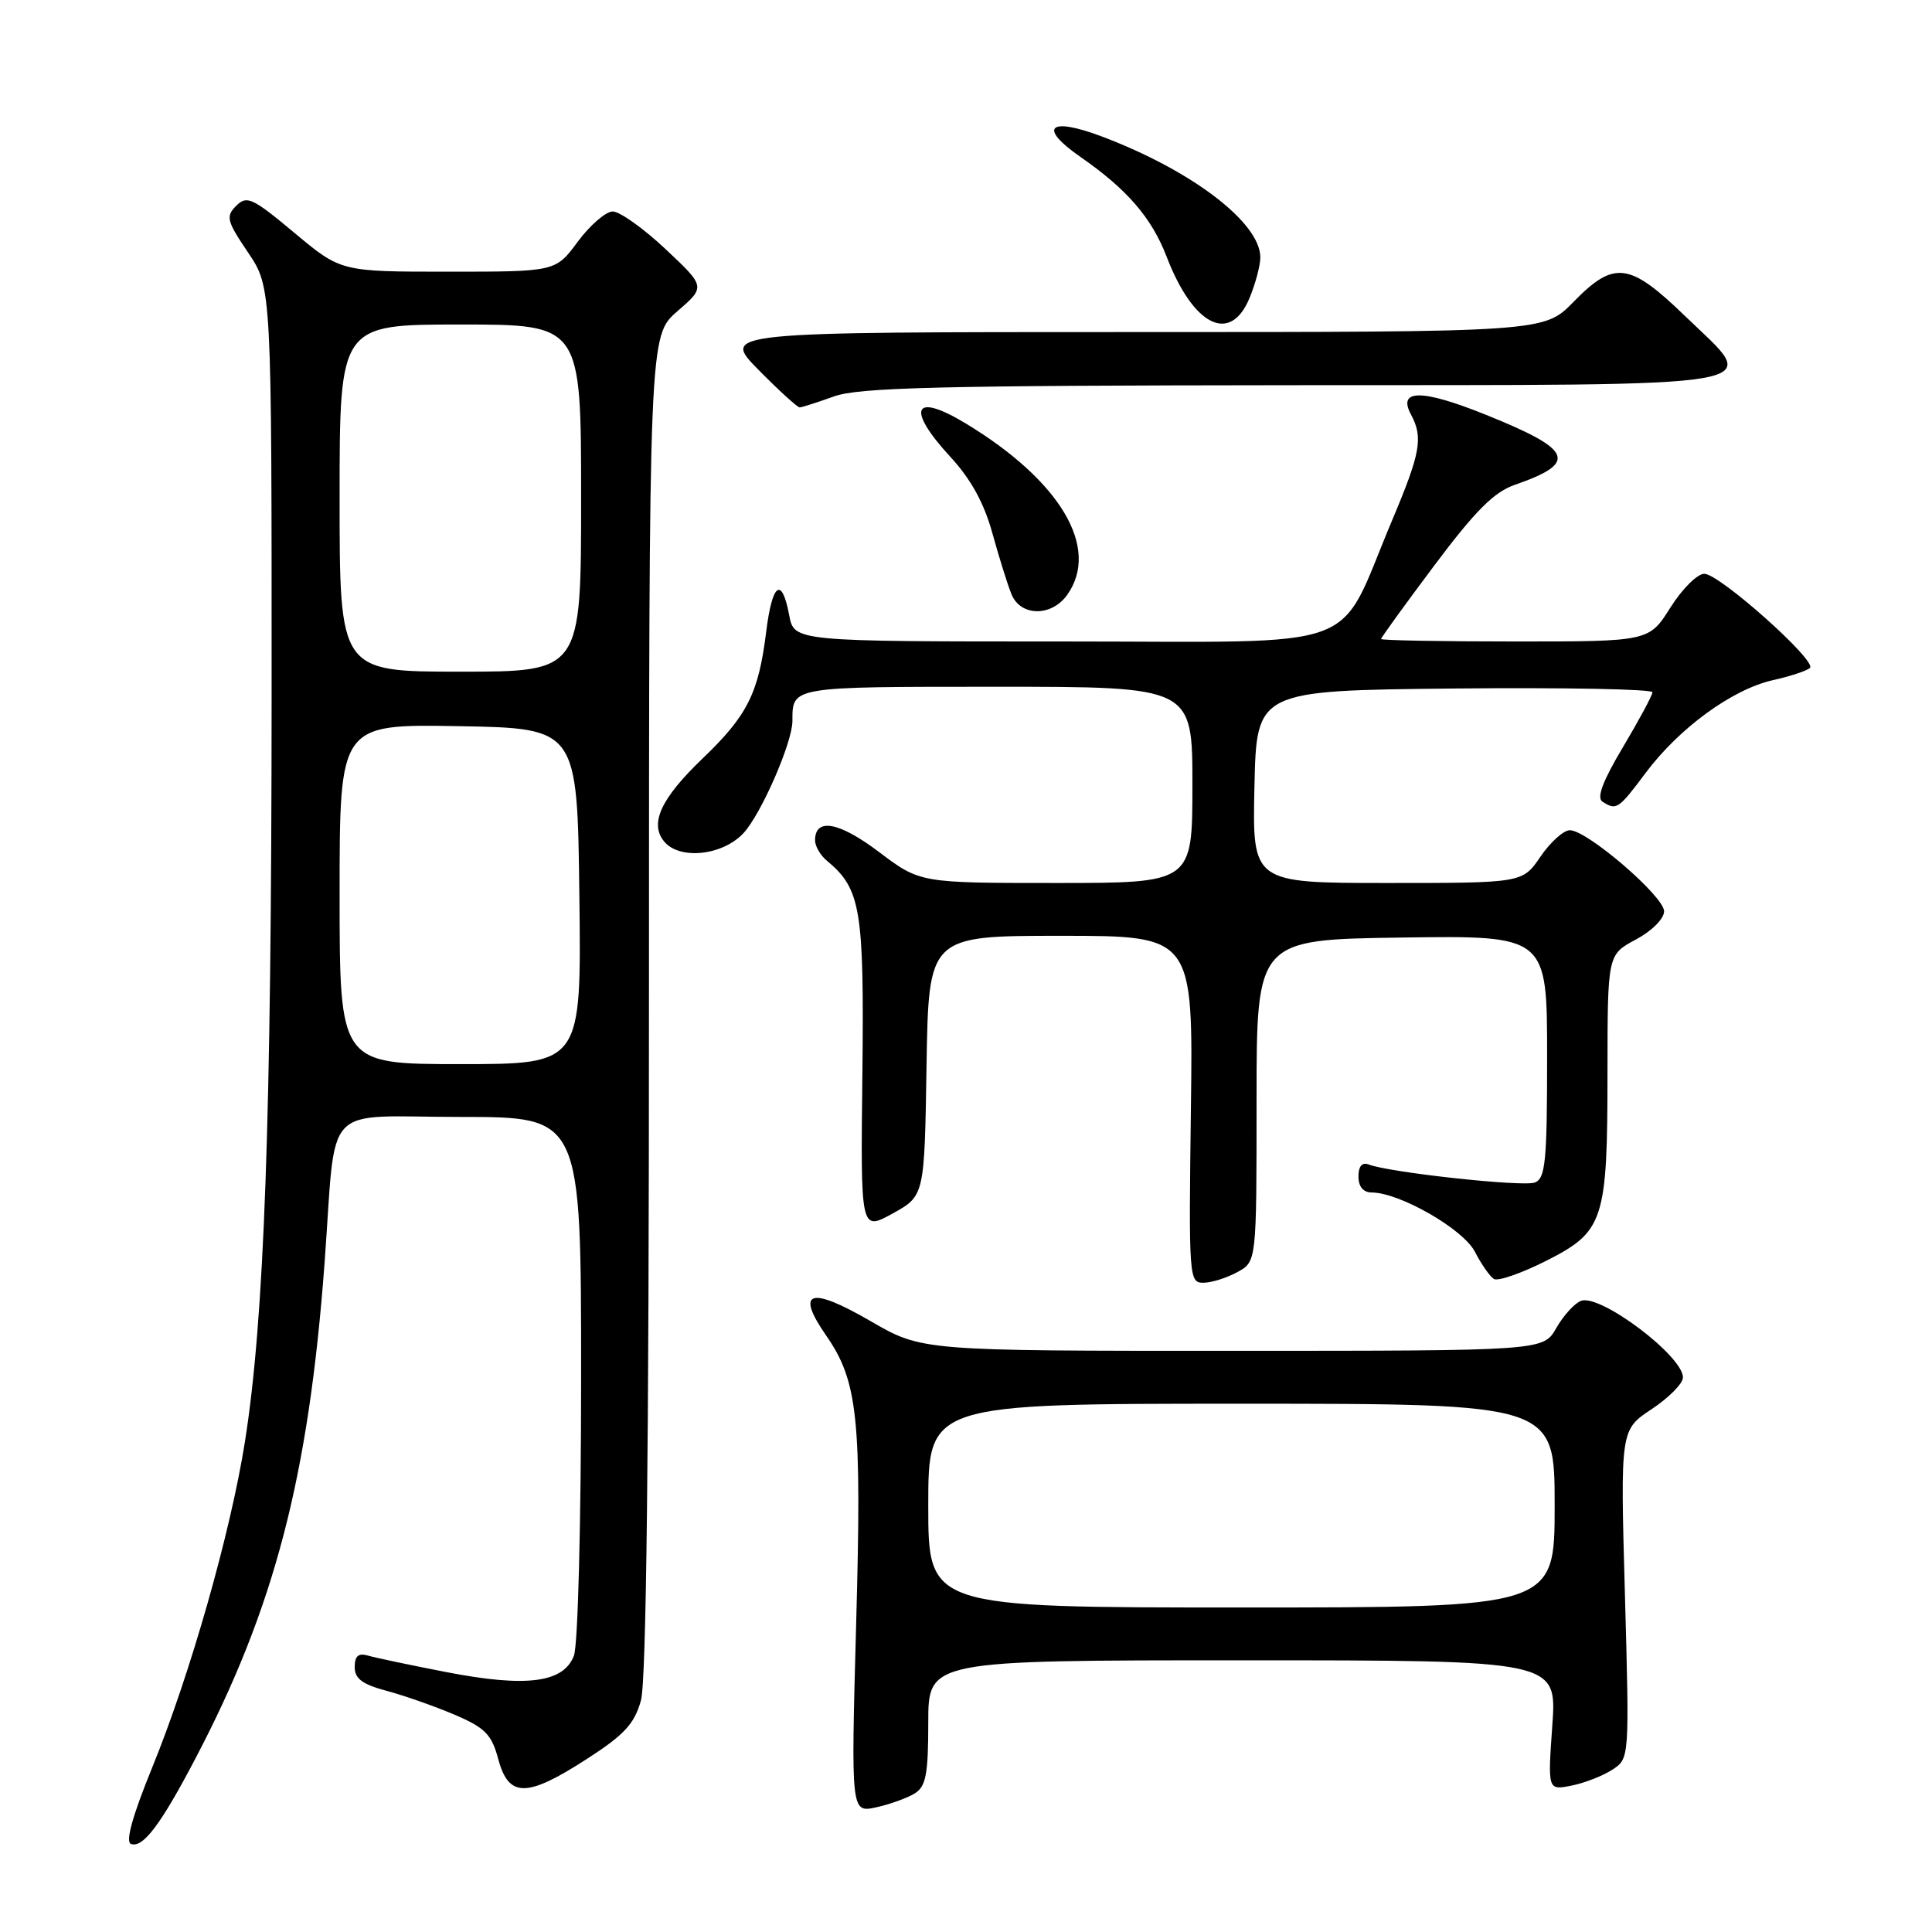 <?xml version="1.0" encoding="UTF-8" standalone="no"?>
<!DOCTYPE svg PUBLIC "-//W3C//DTD SVG 1.1//EN" "http://www.w3.org/Graphics/SVG/1.1/DTD/svg11.dtd" >
<svg xmlns="http://www.w3.org/2000/svg" xmlns:xlink="http://www.w3.org/1999/xlink" version="1.1" viewBox="0 0 256 256">
 <g >
 <path fill="currentColor"
d=" M 25.90 233.00 C 36.38 213.03 40.90 195.66 43.00 167.44 C 44.62 145.60 42.38 148.00 61.11 148.00 C 77.00 148.00 77.00 148.00 77.00 182.43 C 77.00 201.88 76.58 217.96 76.05 219.38 C 74.68 222.98 69.78 223.62 59.18 221.57 C 54.41 220.64 49.71 219.66 48.75 219.37 C 47.49 219.01 47.00 219.43 47.00 220.89 C 47.00 222.44 48.02 223.19 51.25 224.05 C 53.59 224.68 57.63 226.10 60.24 227.21 C 64.30 228.95 65.14 229.81 66.03 233.12 C 67.41 238.23 69.80 238.22 77.78 233.06 C 82.73 229.87 84.07 228.41 84.93 225.31 C 85.64 222.76 85.99 192.20 85.99 133.00 C 86.00 44.50 86.00 44.50 89.75 41.25 C 93.50 38.00 93.50 38.00 88.18 33.00 C 85.25 30.25 82.10 28.01 81.18 28.02 C 80.26 28.04 78.18 29.84 76.56 32.02 C 73.62 36.00 73.62 36.00 59.40 36.00 C 45.17 36.00 45.17 36.00 39.02 30.86 C 33.44 26.20 32.71 25.86 31.30 27.27 C 29.89 28.68 30.04 29.27 32.87 33.46 C 36.00 38.10 36.00 38.10 35.99 92.30 C 35.97 148.44 35.03 174.71 32.46 191.00 C 30.55 203.10 25.19 221.91 20.14 234.27 C 17.55 240.63 16.60 244.05 17.35 244.33 C 18.93 244.92 21.29 241.80 25.90 233.00 Z  M 121.22 237.63 C 122.69 236.71 123.00 235.10 123.00 228.26 C 123.00 220.00 123.00 220.00 164.65 220.00 C 206.30 220.00 206.30 220.00 205.69 228.62 C 205.08 237.23 205.08 237.23 208.24 236.60 C 209.97 236.26 212.41 235.30 213.65 234.49 C 215.91 233.01 215.91 233.01 215.31 211.24 C 214.70 189.47 214.70 189.47 218.85 186.72 C 221.13 185.21 223.00 183.32 223.00 182.52 C 223.00 179.66 212.01 171.40 209.49 172.37 C 208.63 172.70 207.16 174.32 206.21 175.98 C 204.50 178.99 204.50 178.99 163.32 178.99 C 122.15 179.00 122.15 179.00 115.33 175.04 C 107.32 170.40 105.36 171.03 109.46 176.95 C 113.69 183.04 114.20 187.97 113.44 215.36 C 112.76 240.21 112.76 240.21 116.10 239.48 C 117.93 239.08 120.24 238.24 121.22 237.63 Z  M 164.00 168.54 C 166.50 167.15 166.50 167.15 166.50 145.82 C 166.50 124.50 166.50 124.50 185.75 124.23 C 205.00 123.96 205.00 123.96 205.00 140.01 C 205.00 153.92 204.78 156.15 203.37 156.69 C 201.81 157.29 184.14 155.37 181.35 154.30 C 180.48 153.97 180.00 154.54 180.00 155.89 C 180.00 157.23 180.64 158.00 181.75 158.01 C 185.48 158.03 193.87 162.85 195.43 165.86 C 196.28 167.52 197.42 169.14 197.95 169.47 C 198.49 169.80 201.59 168.72 204.85 167.08 C 212.54 163.19 213.00 161.79 213.00 142.10 C 213.01 126.50 213.01 126.50 216.75 124.50 C 218.88 123.36 220.50 121.74 220.50 120.75 C 220.50 118.77 210.30 110.00 208.01 110.01 C 207.18 110.01 205.43 111.59 204.12 113.51 C 201.74 117.00 201.74 117.00 183.84 117.00 C 165.94 117.00 165.94 117.00 166.22 104.25 C 166.50 91.50 166.50 91.50 192.75 91.23 C 207.19 91.09 218.98 91.31 218.96 91.73 C 218.94 92.16 217.18 95.42 215.05 99.00 C 212.36 103.51 211.53 105.72 212.34 106.23 C 214.19 107.41 214.45 107.24 218.06 102.41 C 222.51 96.46 229.54 91.34 234.90 90.13 C 237.24 89.61 239.46 88.87 239.83 88.50 C 240.76 87.56 227.88 76.07 225.84 76.03 C 224.93 76.01 222.90 78.02 221.34 80.50 C 218.50 85.00 218.50 85.00 200.75 85.00 C 190.99 85.00 183.00 84.85 183.00 84.67 C 183.00 84.49 186.17 80.11 190.06 74.92 C 195.46 67.71 197.95 65.21 200.70 64.25 C 209.14 61.32 208.45 59.62 196.96 54.99 C 188.45 51.55 185.14 51.53 186.96 54.92 C 188.60 57.99 188.24 59.99 184.44 69.00 C 176.98 86.69 181.58 85.00 140.93 85.00 C 105.22 85.00 105.22 85.00 104.57 81.50 C 103.59 76.31 102.32 77.25 101.52 83.75 C 100.51 91.87 99.03 94.82 93.11 100.49 C 87.56 105.81 86.03 109.12 88.01 111.51 C 90.06 113.98 95.75 113.37 98.52 110.39 C 100.86 107.86 105.00 98.38 105.00 95.54 C 105.00 90.95 104.71 91.00 132.11 91.00 C 158.00 91.00 158.00 91.00 158.00 104.00 C 158.00 117.00 158.00 117.00 139.96 117.00 C 121.91 117.00 121.91 117.00 116.47 112.89 C 111.17 108.89 108.00 108.31 108.00 111.35 C 108.00 112.12 108.70 113.34 109.57 114.05 C 114.07 117.79 114.51 120.46 114.27 142.32 C 114.03 163.13 114.03 163.13 118.27 160.80 C 122.50 158.46 122.50 158.46 122.77 141.23 C 123.05 124.00 123.05 124.00 140.58 124.00 C 158.10 124.00 158.10 124.00 157.80 147.00 C 157.51 169.45 157.55 170.00 159.50 169.97 C 160.60 169.95 162.62 169.30 164.00 168.54 Z  M 141.44 78.78 C 145.78 72.59 140.52 63.72 128.00 56.13 C 121.03 51.90 120.00 54.11 125.95 60.56 C 128.66 63.50 130.40 66.67 131.50 70.67 C 132.39 73.88 133.52 77.51 134.03 78.75 C 135.25 81.72 139.37 81.74 141.44 78.78 Z  M 110.50 52.53 C 113.80 51.34 124.44 51.08 171.28 51.04 C 236.90 50.99 233.36 51.62 223.26 41.86 C 215.90 34.74 213.88 34.49 208.50 40.00 C 204.59 44.00 204.59 44.00 150.08 44.00 C 95.58 44.00 95.58 44.00 100.50 49.00 C 103.21 51.75 105.67 53.99 105.96 53.98 C 106.26 53.98 108.30 53.32 110.50 52.53 Z  M 165.55 39.53 C 166.35 37.62 167.00 35.18 167.00 34.11 C 167.00 29.51 157.97 22.61 146.04 18.10 C 138.99 15.43 137.48 16.85 143.16 20.79 C 149.34 25.08 152.59 28.84 154.58 34.00 C 158.10 43.17 163.00 45.64 165.55 39.53 Z  M 45.00 118.47 C 45.00 95.95 45.00 95.95 60.75 96.22 C 76.50 96.50 76.50 96.50 76.77 118.75 C 77.04 141.00 77.04 141.00 61.02 141.00 C 45.00 141.00 45.00 141.00 45.00 118.47 Z  M 45.00 66.00 C 45.00 43.00 45.00 43.00 61.00 43.00 C 77.00 43.00 77.00 43.00 77.00 66.00 C 77.00 89.00 77.00 89.00 61.00 89.00 C 45.00 89.00 45.00 89.00 45.00 66.00 Z  M 123.00 199.50 C 123.00 186.00 123.00 186.00 164.50 186.00 C 206.00 186.00 206.00 186.00 206.00 199.50 C 206.00 213.00 206.00 213.00 164.50 213.00 C 123.00 213.00 123.00 213.00 123.00 199.50 Z "/>
</g>
</svg>
